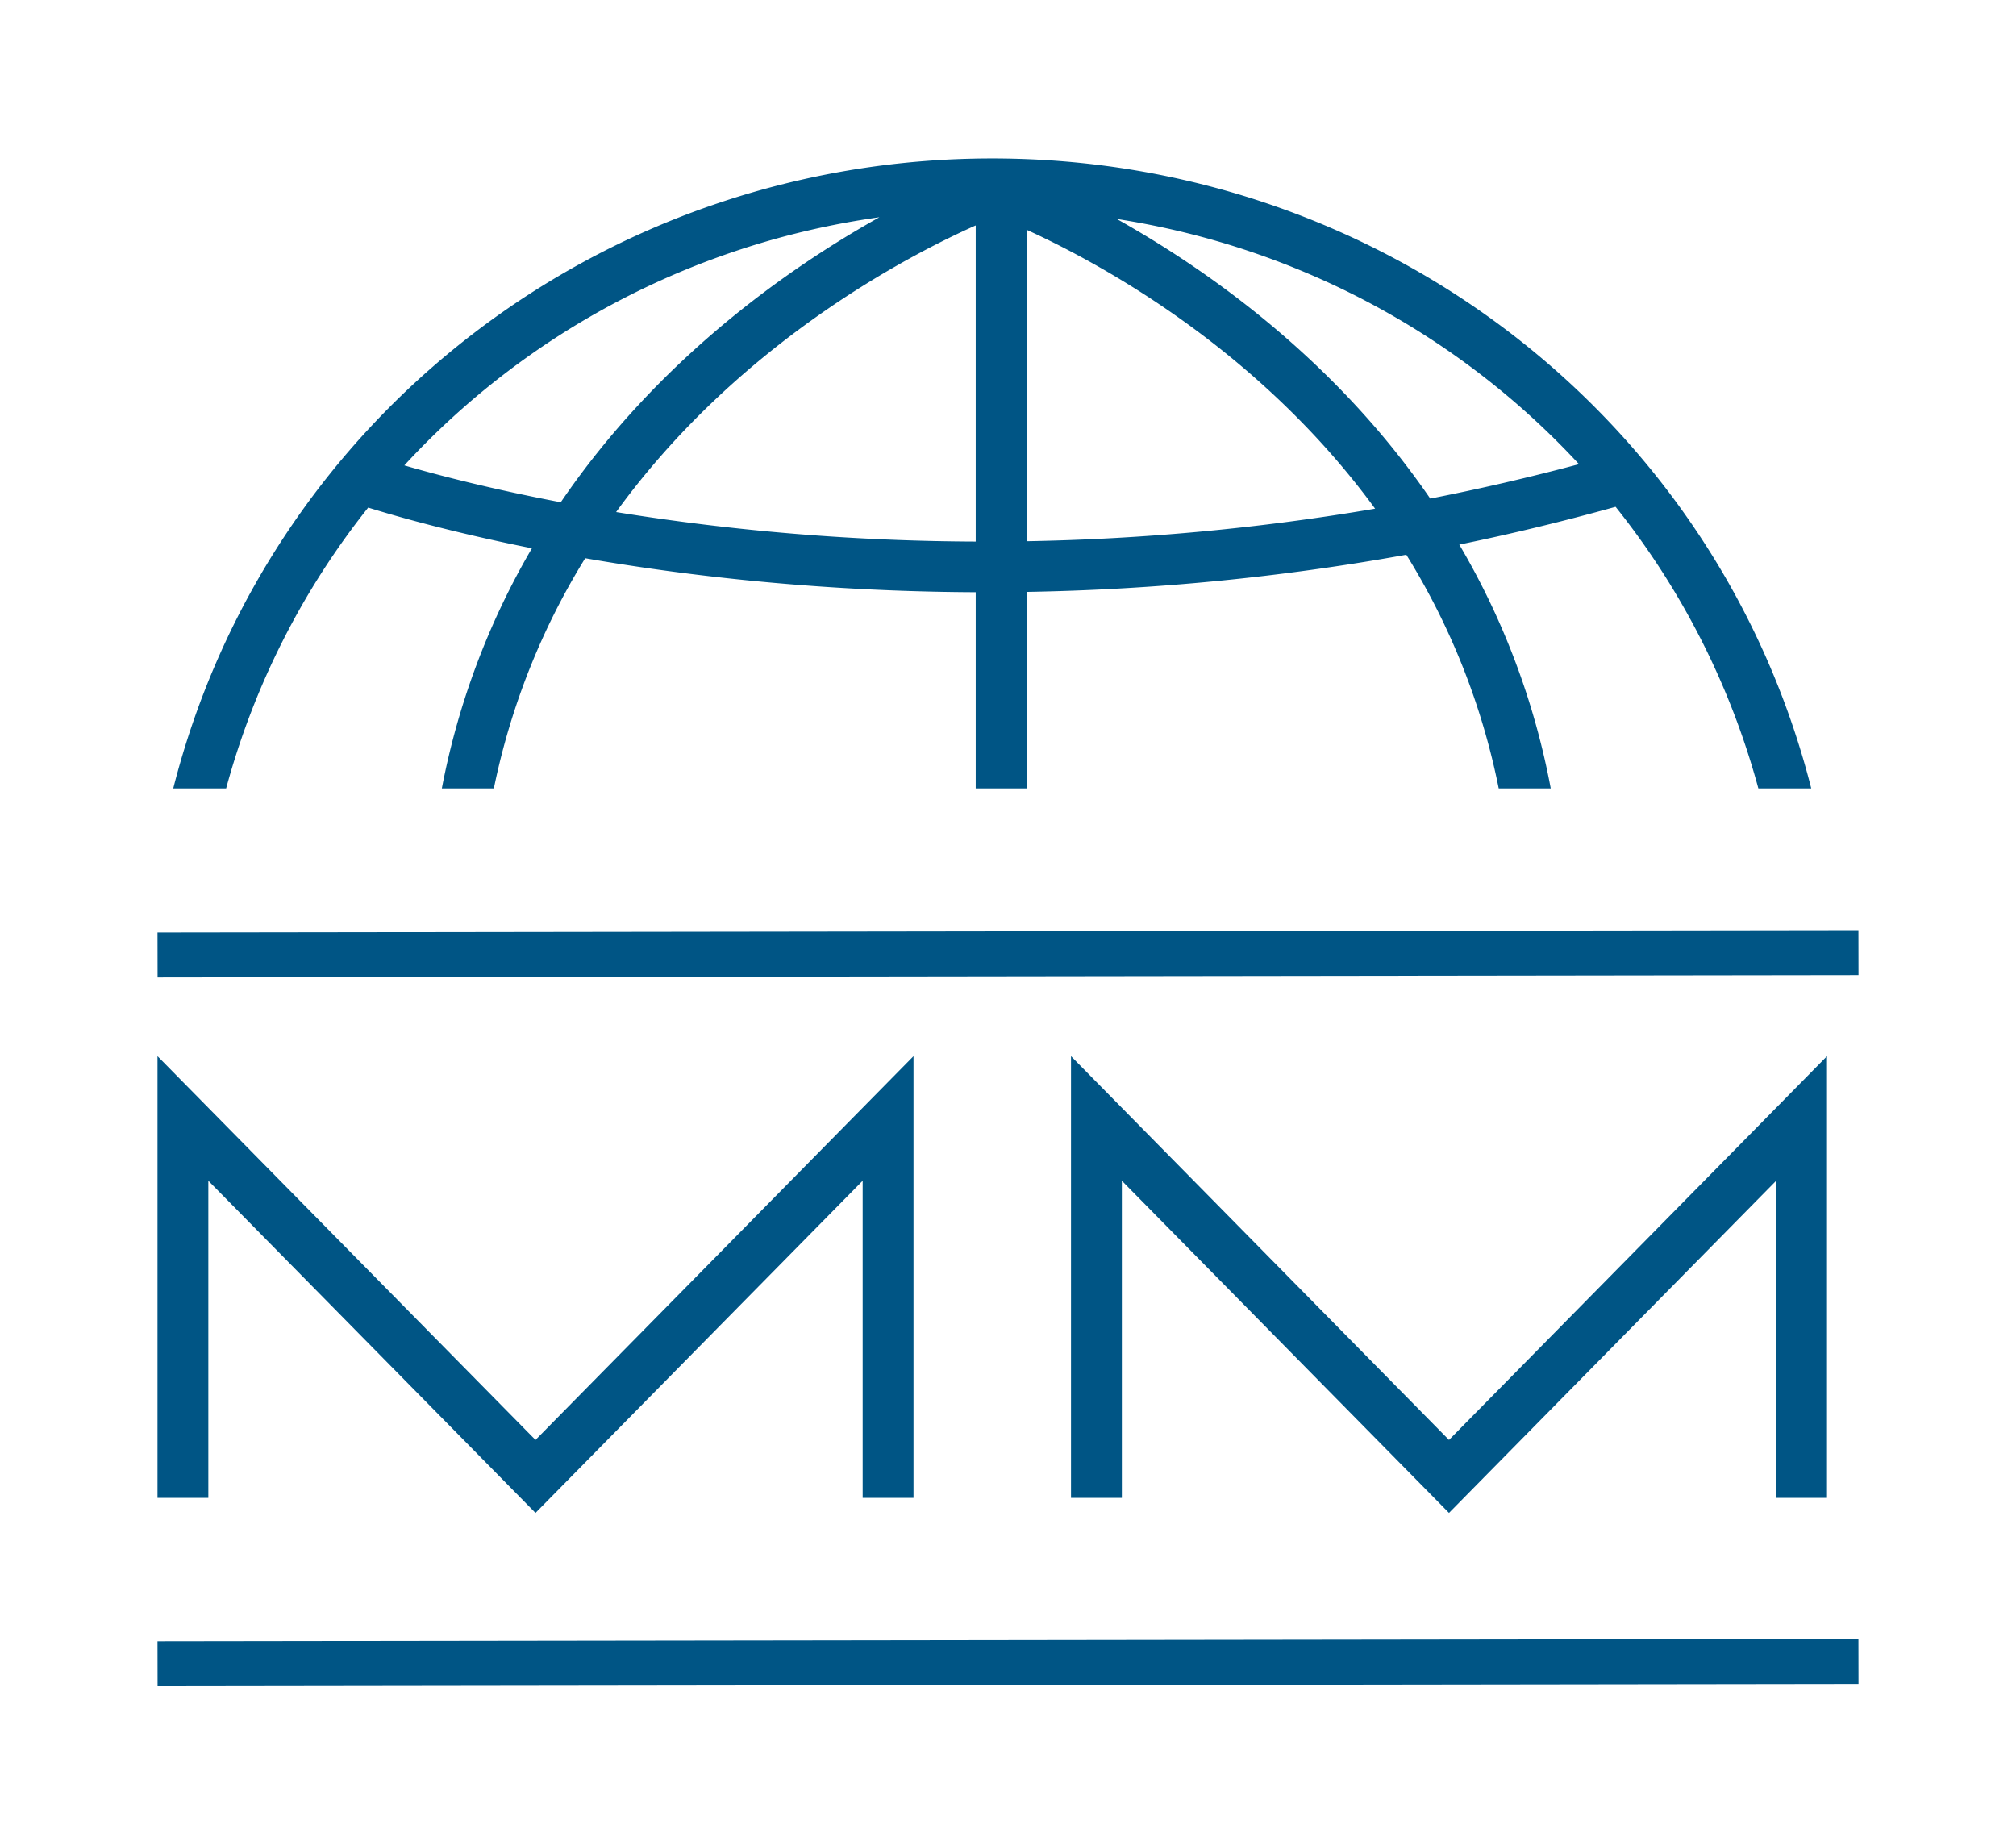 <svg xmlns="http://www.w3.org/2000/svg" width="200" height="183" viewBox="0 0 128 117">
    <g fill="#005585" fill-rule="evenodd">
        <path d="M10.005 107L10 104.148 117.995 104l.005 2.852zM10.005 62L10 59.148 117.995 59l.005 2.852zM34 96L13.228 74.91v20.135H10V67l24 24.367L58 67v28.045h-3.228V74.91zM92 96L71.228 74.91v20.135H68V67l24 24.367L116 67v28.045h-3.228V74.91zM55.834 13.734C49.996 17 41.76 22.789 35.604 31.83c-4.46-.85-7.846-1.736-9.932-2.341 7.758-8.43 18.361-14.103 30.162-15.755zm6.116 20.591a146.118 146.118 0 0 1-22.832-1.873c7.69-10.602 18.328-16.188 22.832-18.199v20.072zm3.236-19.794c4.796 2.19 14.783 7.655 22.122 17.706a147.003 147.003 0 0 1-22.122 2.067V14.53zm35.067 14.88c-3.2.855-6.351 1.58-9.443 2.186-6.06-8.83-14.105-14.504-19.906-17.754 11.464 1.777 21.76 7.358 29.349 15.568zM14.358 50a49.336 49.336 0 0 1 9.02-17.832c1.747.544 5.333 1.572 10.395 2.585A48.009 48.009 0 0 0 28.053 50h3.303a44.952 44.952 0 0 1 5.8-14.616c6.565 1.14 15.013 2.117 24.794 2.158V50h3.236V37.522a150.122 150.122 0 0 0 24.104-2.36A44.842 44.842 0 0 1 95.157 50h3.303a47.822 47.822 0 0 0-5.807-15.482c3.25-.665 6.564-1.465 9.924-2.4A49.33 49.33 0 0 1 111.642 50H115c-5.992-23.561-27.341-40-52-40-24.67 0-46.009 16.435-52 40h3.358z"/>
    </g>
</svg>
